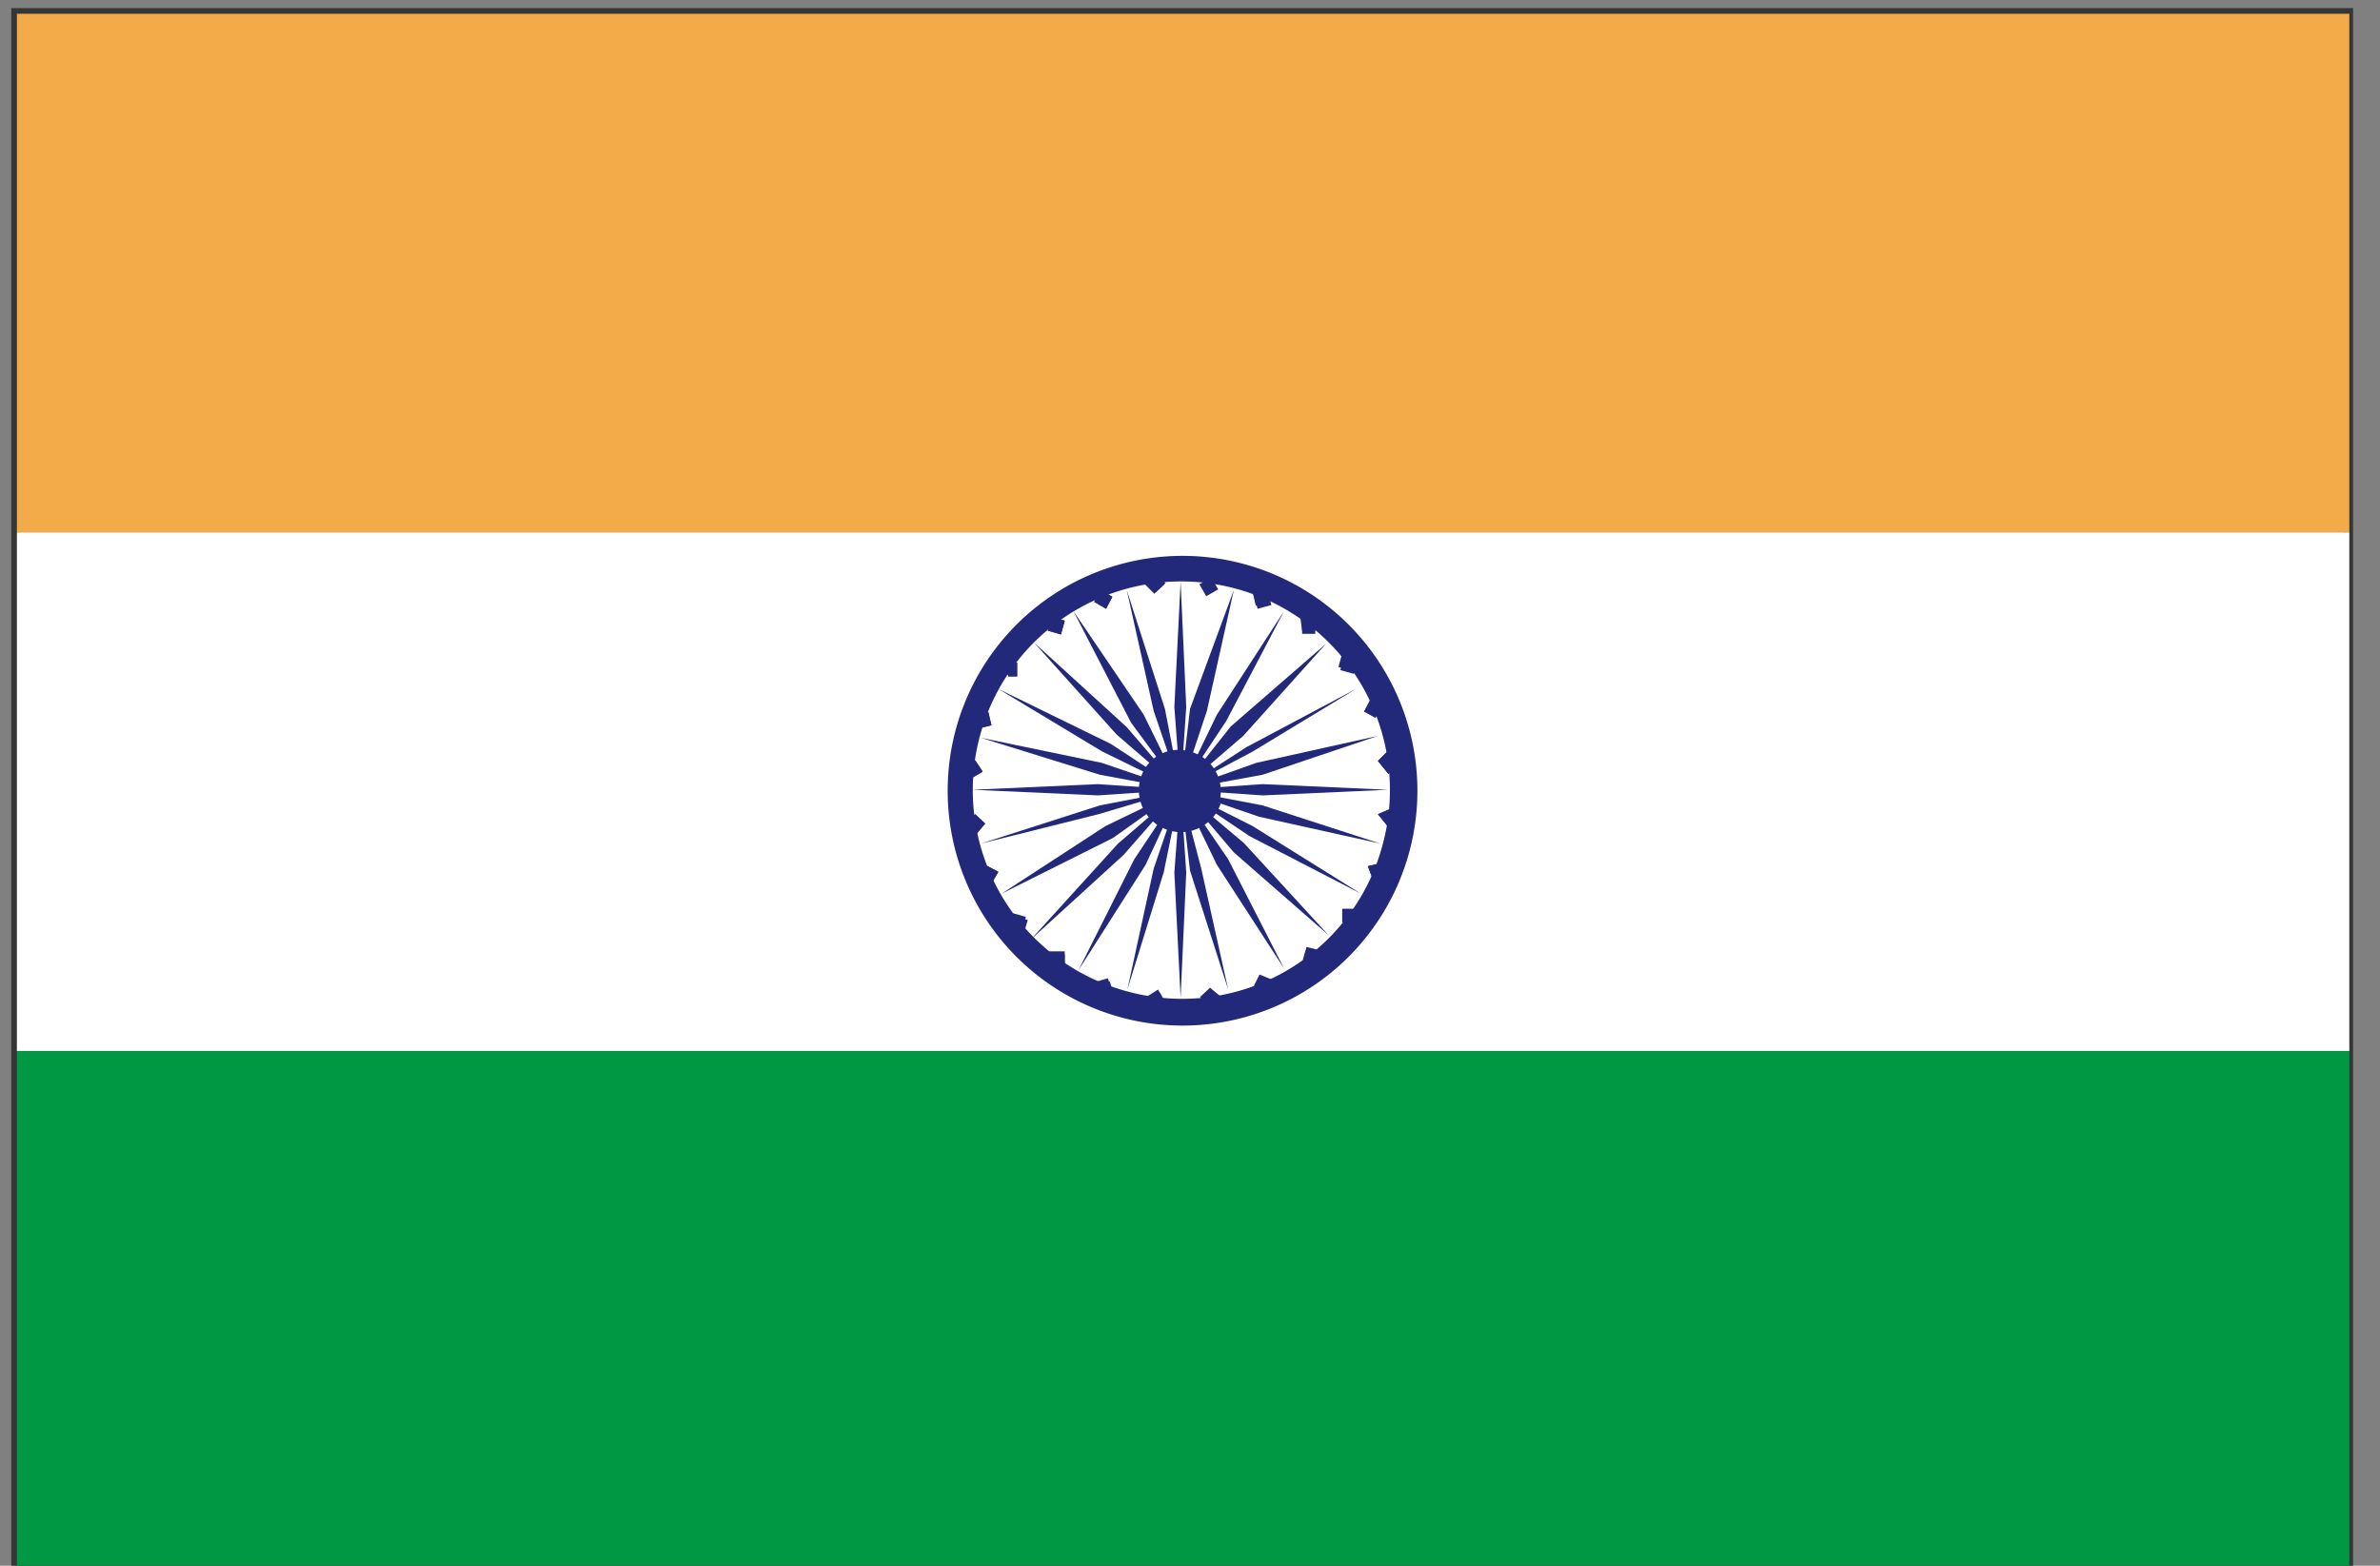 <svg id="图层_1" data-name="图层 1" xmlns="http://www.w3.org/2000/svg" viewBox="0 0 38 25"><rect x="0" y="0" width="38" height="25" fill="#808080" stroke="none"/><defs><style>.cls-1{fill:#353636;}.cls-2{fill:#009842;}.cls-3{fill:#fff;}.cls-4{fill:#f2ab48;}.cls-5{fill:#22297b;}</style></defs><title>数据可视化2</title><path class="cls-1" d="M.33,24.94H37.41V.28H.33ZM37.48,25v0Zm-37.3.1V.13H37.57v25H.18Zm0,0"/><rect class="cls-2" x="0.27" y="16.75" width="37.24" height="8.28"/><rect class="cls-3" x="0.27" y="8.5" width="37.24" height="8.28"/><rect class="cls-4" x="0.27" y="0.22" width="37.24" height="8.28"/><path class="cls-5" d="M21.78,11.36l.1-.19.19.11-.11.18Zm.39,1L22,12.15l.15-.15.15.15Zm0,.85L22,13l.21-.09.09.18Zm-.33.62.21-.05.05.21-.2,0Zm0,0"/><path class="cls-5" d="M21.78,11.36l.1-.19.19.11-.11.18Zm.39,1L22,12.15l.15-.15.15.15Zm0,.85L22,13l.21-.09.09.18Zm-.33.62.21-.05.05.21-.2,0Zm-3.56-4.5.15-.15.16.15-.16.15Zm.87,0,.19-.11.11.19-.19.11Zm1.15.33-.22.06L20,9.45l.22-.06Zm.49.24H21v.22h-.21Zm.83.86-.22-.06.06-.22.22.06Zm-.16,3.8h.22v.22h-.22Zm-.63.82.06-.21.2.05,0,.21Zm-.78.41.09-.18.22.09-.12.18Zm-.86.18.16-.15.18.15-.18.16Zm-.86,0,.19-.12.12.22-.18.09Zm-.82-.24.21-.06.06.21-.21.06Zm-.74-.49H17v.21h-.21Zm-.62-.4.05-.21.21.06-.06.2ZM15.65,14l.1-.18.19.1-.11.19Zm-.08-1,.16.15-.16.19-.15-.19Zm0-.86.12.18-.22.13-.09-.19Zm0-.77.21,0,.05.21-.2.05Zm.46-.79h.21v.22H16.1ZM17,9.91l-.06.22-.21-.06.06-.22Zm.47-.3.11-.19.18.11-.1.19Zm1.38,3,.09-1.32-.09-2-.1,2Zm0,0,.42-1.26.43-1.93L19,11.32Zm0,0,.73-1.1.92-1.75-1.07,1.65Zm0,0,1-.86,1.32-1.47L19.65,11.6Zm0,0L20,12,21.65,11l-1.75.93Zm0,0,1.31-.24L22,11.75l-1.94.43Zm0,0,1.31.09,2-.09-2-.09Zm0,0,1.25.43,1.94.43-1.88-.61Zm0,0,1.1.74,1.78.92L20,13.19Zm0,0,.85,1,1.51,1.32-1.35-1.47Zm0,0,.58,1.2,1.07,1.65-.89-1.74Zm0,0L19,13.9l.61,1.9-.43-1.93Zm0,0-.1,1.32.1,2,.09-2Zm0,0-.43,1.26L18,15.8l.58-1.87Zm0,0-.74,1.11-.89,1.77,1.07-1.68Zm0,0-1,.86L16.46,15l1.48-1.35Zm0,0-1.2.58-1.66,1.08,1.78-.89Zm0,0-1.29.25-1.9.61L17.54,13Zm0,0-1.32-.09-2,.09,2,.09Zm0,0-1.26-.43-1.93-.4,1.9.59Zm0,0-1.11-.73L15.94,11l1.66,1Zm0,0-.86-1-1.48-1.35,1.32,1.47Zm0,0-.59-1.2L17.14,9.76l.92,1.78Zm0,0-.25-1.29-.61-1.9.43,1.93Zm0,0"/><path class="cls-5" d="M18,15.83a3.33,3.33,0,1,1,4.08-2.36A3.31,3.31,0,0,1,18,15.83ZM19.84,9a3.75,3.75,0,1,0,2.67,4.57A3.75,3.75,0,0,0,19.84,9Zm0,0"/><path class="cls-5" d="M19.5,12.8a.67.67,0,1,1-1.29-.37A.63.63,0,0,1,19,12a.65.65,0,0,1,.46.83Zm.77-3.19-.22.06L20,9.45l.22-.06Zm.49.24H21v.22h-.21Zm.83.86-.22-.06.06-.22.22.06Zm-.16,3.8h.22v.22h-.22Zm-.63.82.06-.21.2.05,0,.21Zm-.78.41.09-.18.22.09-.12.18Zm-.86.18.16-.15.18.15-.18.16Zm-.86,0,.19-.12.12.22-.18.09Zm-.82-.24.21-.06.06.21-.21.06Zm-.74-.49H17v.21h-.21Zm-.62-.4.05-.21.21.06-.06.2ZM15.65,14l.1-.18.19.1-.11.19Zm-.08-1,.16.15-.16.19-.15-.19Zm0-.86.12.18-.22.13-.09-.19Zm0-.77.21,0,.05.21-.2.05Zm.46-.79h.21v.22H16.1ZM17,9.91l-.06.22-.21-.06.06-.22Zm.47-.3.11-.19.18.11-.1.19Zm.83-.3.15-.15.16.15-.16.15Zm0,0"/></svg>